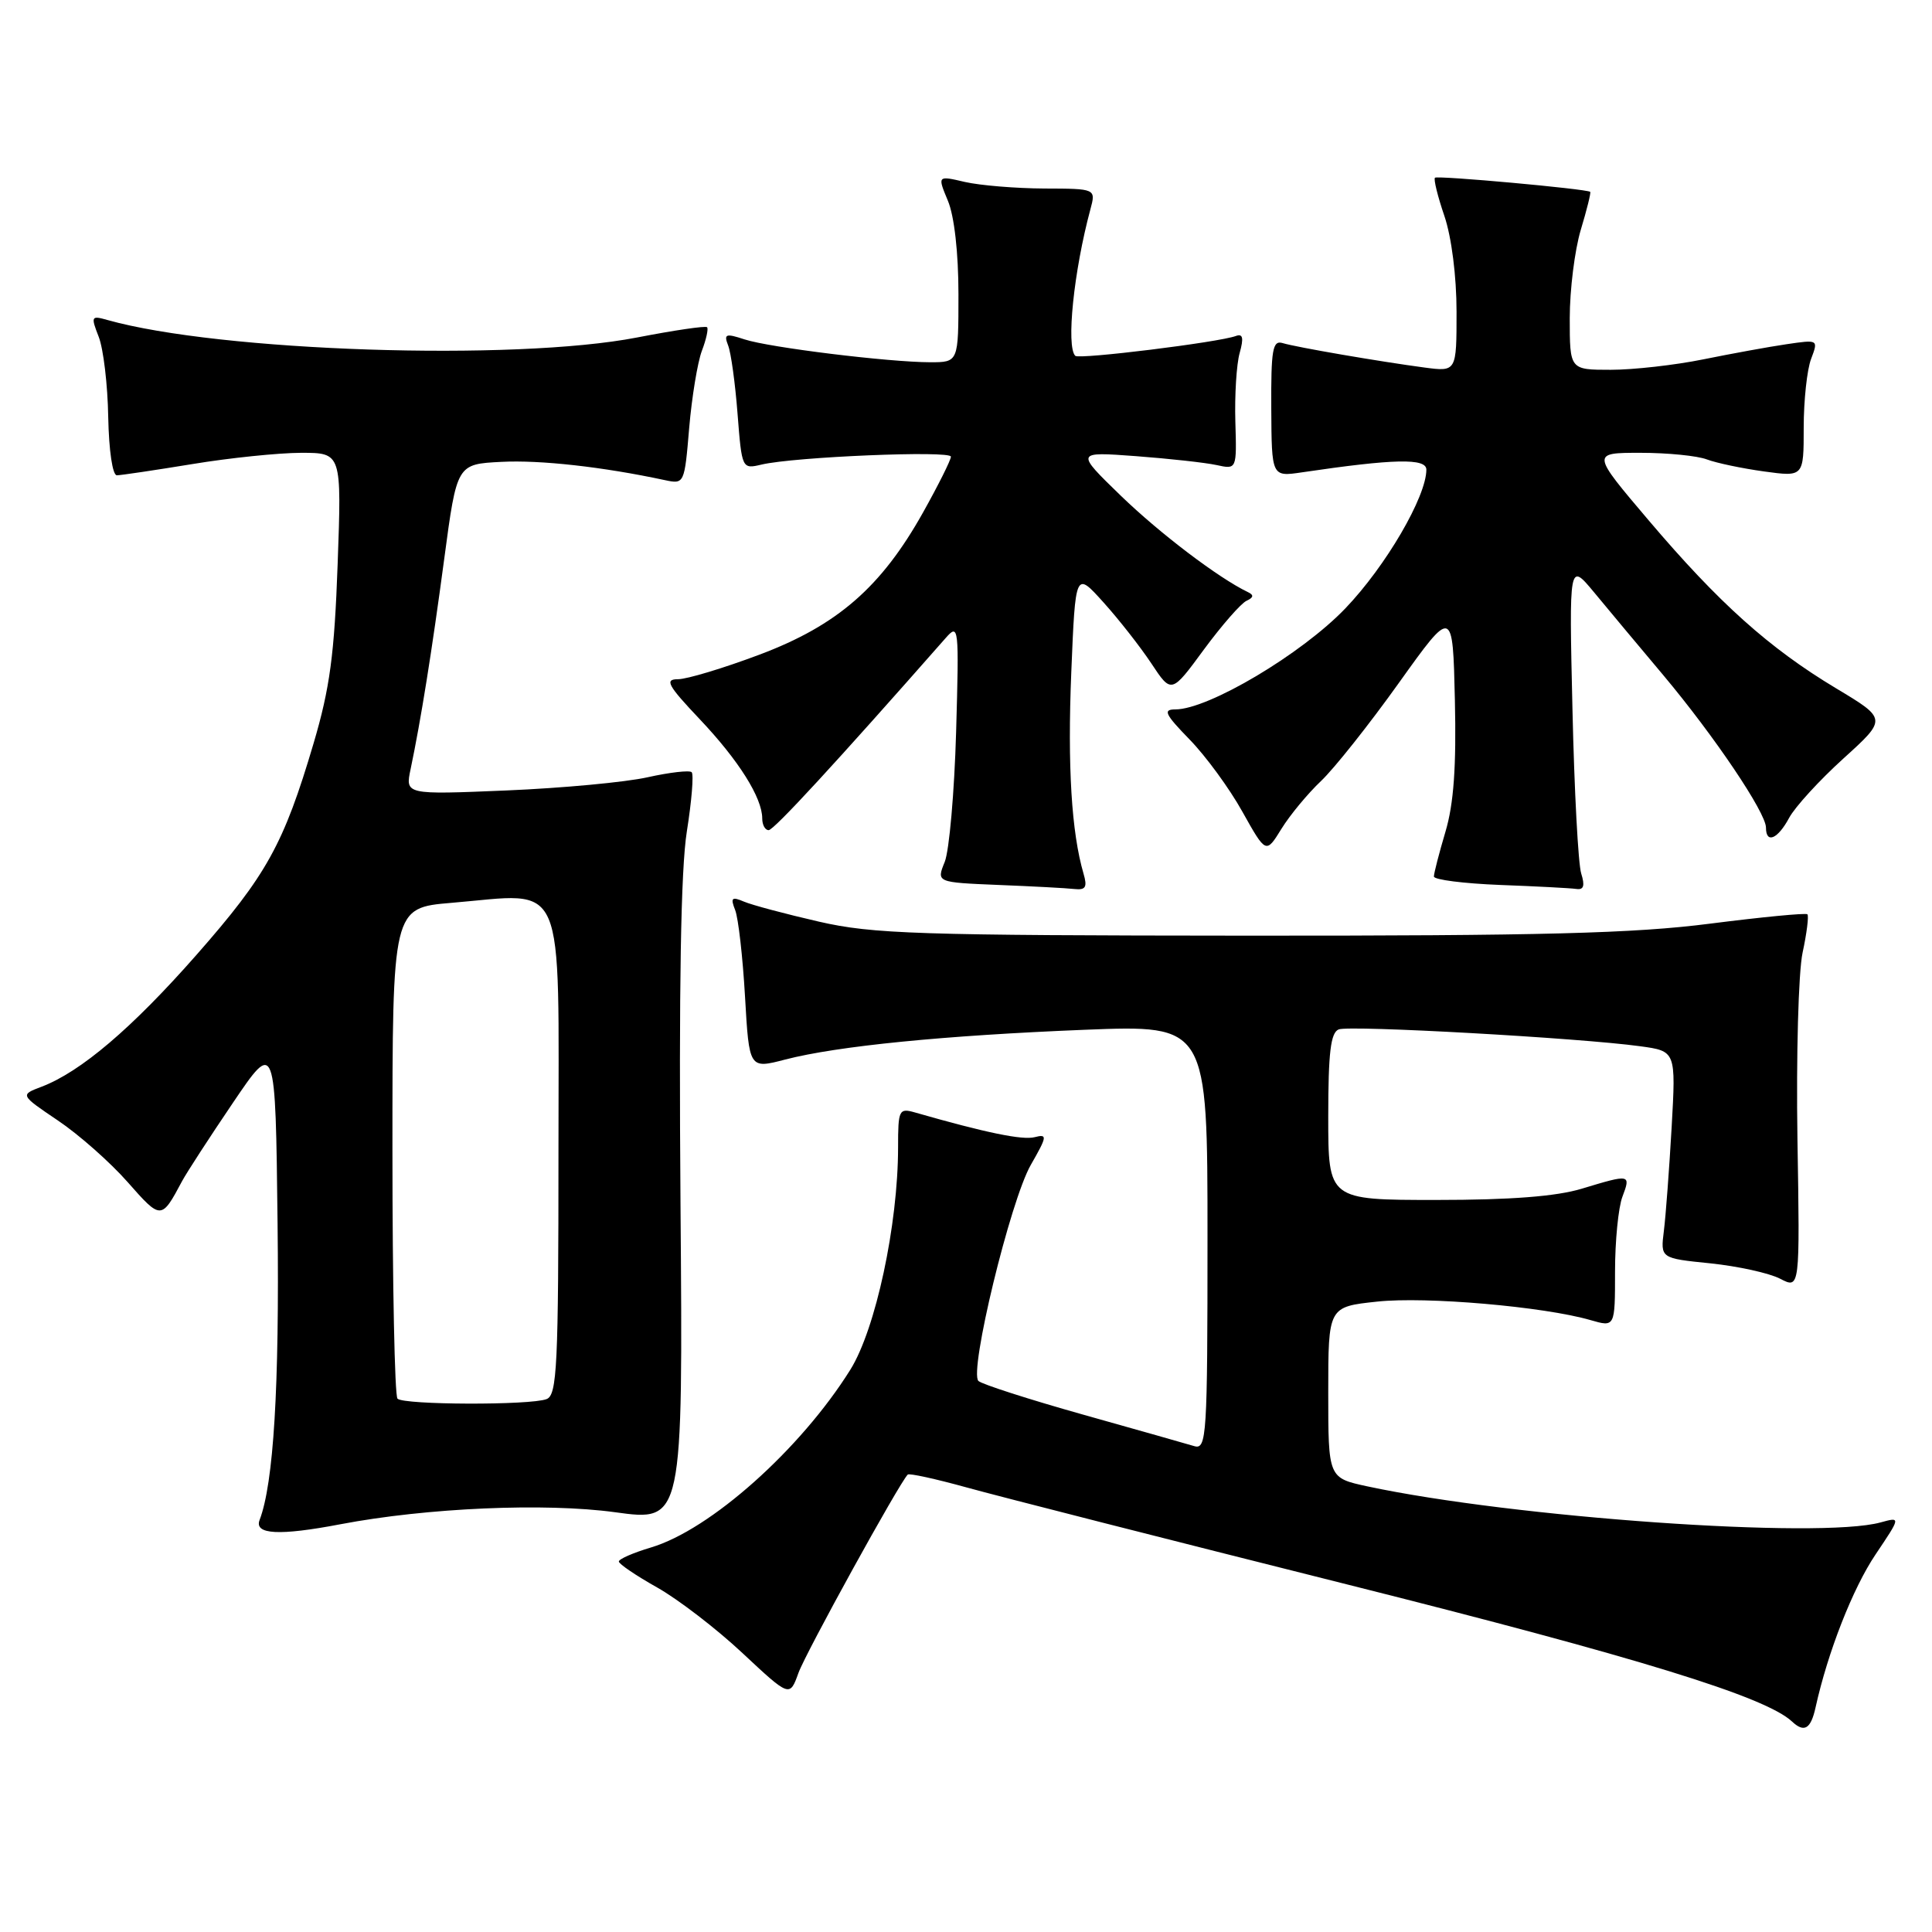 <?xml version="1.0" encoding="UTF-8" standalone="no"?>
<!DOCTYPE svg PUBLIC "-//W3C//DTD SVG 1.1//EN" "http://www.w3.org/Graphics/SVG/1.1/DTD/svg11.dtd" >
<svg xmlns="http://www.w3.org/2000/svg" xmlns:xlink="http://www.w3.org/1999/xlink" version="1.1" viewBox="0 0 256 256">
 <g >
 <path fill="currentColor"
d=" M 240.57 226.25 C 242.19 218.91 245.51 210.44 248.53 205.96 C 251.87 200.99 251.87 200.99 249.18 201.73 C 241.11 203.95 200.53 201.09 181.18 196.95 C 176.00 195.83 176.00 195.83 176.00 184.50 C 176.00 173.16 176.00 173.16 182.48 172.47 C 188.93 171.77 204.58 173.13 210.75 174.92 C 214.00 175.86 214.00 175.86 214.00 168.50 C 214.00 164.44 214.44 159.98 214.98 158.57 C 216.11 155.57 216.03 155.56 209.59 157.51 C 206.22 158.53 200.18 159.00 190.34 159.00 C 176.00 159.00 176.00 159.00 176.00 147.97 C 176.00 139.46 176.32 136.82 177.39 136.40 C 178.88 135.83 209.30 137.53 217.31 138.63 C 222.07 139.28 222.07 139.28 221.50 149.39 C 221.18 154.95 220.72 161.13 220.47 163.11 C 220.02 166.73 220.02 166.73 226.64 167.40 C 230.28 167.78 234.44 168.69 235.88 169.44 C 238.50 170.80 238.50 170.80 238.17 150.87 C 238.00 139.91 238.30 128.83 238.85 126.24 C 239.41 123.65 239.69 121.36 239.49 121.15 C 239.28 120.95 233.48 121.51 226.58 122.39 C 216.55 123.68 204.33 124.00 165.27 123.98 C 121.61 123.95 115.66 123.76 108.50 122.12 C 104.10 121.11 99.63 119.92 98.58 119.47 C 96.96 118.78 96.77 118.96 97.41 120.58 C 97.83 121.63 98.42 126.81 98.72 132.07 C 99.27 141.64 99.27 141.64 104.06 140.39 C 110.97 138.60 125.12 137.20 143.75 136.45 C 160.00 135.81 160.00 135.81 160.00 163.97 C 160.00 190.32 159.89 192.10 158.25 191.62 C 157.29 191.33 150.65 189.45 143.50 187.44 C 136.35 185.43 130.12 183.42 129.65 182.99 C 128.37 181.80 133.87 159.10 136.59 154.35 C 138.76 150.56 138.81 150.24 137.10 150.68 C 135.49 151.10 130.63 150.10 121.25 147.41 C 119.12 146.80 119.00 147.05 119.00 152.01 C 119.00 162.28 116.03 176.12 112.67 181.50 C 106.08 192.04 94.12 202.71 86.25 205.05 C 83.91 205.75 82.00 206.58 82.00 206.91 C 82.00 207.23 84.28 208.78 87.06 210.34 C 89.85 211.91 94.94 215.82 98.38 219.04 C 104.64 224.89 104.64 224.89 105.80 221.67 C 106.77 218.98 119.15 196.52 120.28 195.39 C 120.48 195.19 123.98 195.96 128.07 197.09 C 132.16 198.23 154.89 204.02 178.60 209.97 C 217.10 219.64 233.95 224.83 237.45 228.11 C 239.07 229.63 239.94 229.11 240.57 226.25 Z  M 45.11 201.97 C 56.56 199.79 72.24 199.11 81.51 200.38 C 90.50 201.62 90.50 201.62 90.17 159.56 C 89.95 130.89 90.21 115.17 91.01 110.17 C 91.65 106.14 91.94 102.61 91.65 102.32 C 91.37 102.04 88.74 102.34 85.82 102.99 C 82.89 103.65 74.47 104.43 67.10 104.74 C 53.69 105.30 53.69 105.30 54.41 101.90 C 55.77 95.40 57.21 86.43 58.87 74.00 C 60.54 61.50 60.54 61.50 66.42 61.20 C 71.58 60.93 79.89 61.86 88.10 63.62 C 90.67 64.17 90.70 64.11 91.32 56.71 C 91.67 52.61 92.43 48.01 93.00 46.49 C 93.58 44.97 93.89 43.56 93.69 43.36 C 93.49 43.15 89.31 43.77 84.41 44.72 C 68.11 47.88 29.07 46.58 14.23 42.40 C 12.08 41.79 12.02 41.91 13.08 44.63 C 13.70 46.21 14.27 50.99 14.34 55.25 C 14.43 59.71 14.91 62.99 15.49 62.98 C 16.05 62.97 20.55 62.30 25.50 61.49 C 30.45 60.67 36.92 60.01 39.89 60.00 C 45.27 60.00 45.27 60.00 44.74 74.75 C 44.31 86.73 43.71 91.19 41.55 98.50 C 37.59 111.88 35.34 115.94 26.04 126.52 C 17.48 136.25 10.69 142.03 5.50 144.00 C 2.65 145.08 2.65 145.08 7.67 148.47 C 10.44 150.33 14.59 154.00 16.91 156.63 C 21.34 161.66 21.38 161.66 24.13 156.50 C 24.72 155.40 27.74 150.74 30.85 146.15 C 36.50 137.80 36.50 137.80 36.78 162.15 C 37.03 183.84 36.25 196.57 34.40 201.40 C 33.65 203.34 37.00 203.52 45.11 201.97 Z  M 143.57 115.75 C 141.98 110.30 141.44 101.55 141.95 89.10 C 142.50 75.69 142.50 75.69 146.20 79.80 C 148.24 82.06 151.10 85.71 152.56 87.91 C 155.22 91.93 155.22 91.93 159.52 86.07 C 161.89 82.86 164.43 79.95 165.17 79.61 C 166.12 79.17 166.17 78.84 165.34 78.45 C 161.48 76.60 153.70 70.70 148.51 65.68 C 142.50 59.85 142.50 59.85 150.50 60.44 C 154.90 60.77 159.71 61.30 161.19 61.62 C 163.88 62.21 163.88 62.21 163.69 55.86 C 163.59 52.36 163.84 48.27 164.26 46.78 C 164.82 44.77 164.69 44.18 163.76 44.52 C 161.50 45.36 142.98 47.65 142.48 47.15 C 141.25 45.92 142.28 35.91 144.48 27.75 C 145.22 25.00 145.22 25.00 138.36 24.98 C 134.59 24.96 129.86 24.57 127.85 24.11 C 124.21 23.26 124.21 23.26 125.60 26.60 C 126.45 28.62 127.00 33.50 127.00 38.97 C 127.00 48.00 127.00 48.00 123.25 48.00 C 117.75 47.99 101.95 46.05 98.65 44.97 C 96.16 44.15 95.89 44.25 96.48 45.77 C 96.86 46.72 97.42 50.80 97.73 54.84 C 98.30 62.13 98.32 62.17 100.90 61.56 C 105.25 60.53 126.00 59.67 126.00 60.51 C 126.00 60.95 124.34 64.27 122.31 67.90 C 116.77 77.80 110.95 82.87 100.62 86.75 C 95.86 88.54 91.01 90.00 89.84 90.00 C 88.03 90.00 88.46 90.80 92.73 95.31 C 97.88 100.75 101.00 105.71 101.00 108.45 C 101.00 109.30 101.38 110.00 101.85 110.00 C 102.54 110.00 110.73 101.11 125.30 84.55 C 127.04 82.57 127.09 82.96 126.69 97.00 C 126.46 104.97 125.78 112.72 125.18 114.21 C 124.08 116.92 124.08 116.92 132.29 117.26 C 136.81 117.44 141.34 117.68 142.37 117.80 C 143.86 117.96 144.10 117.55 143.57 115.75 Z  M 209.52 115.75 C 209.12 114.51 208.60 104.72 208.36 94.00 C 207.91 74.50 207.91 74.50 211.21 78.47 C 213.02 80.66 217.15 85.61 220.40 89.47 C 227.15 97.52 234.00 107.68 234.00 109.66 C 234.00 111.85 235.56 111.19 237.07 108.37 C 237.85 106.92 241.09 103.38 244.27 100.50 C 250.05 95.26 250.05 95.26 243.28 91.20 C 234.43 85.89 227.74 79.89 218.44 68.93 C 210.86 60.00 210.86 60.00 217.37 60.00 C 220.94 60.00 224.91 60.39 226.18 60.88 C 227.46 61.36 230.86 62.07 233.75 62.47 C 239.00 63.19 239.00 63.19 239.00 56.66 C 239.00 53.07 239.44 48.97 239.98 47.56 C 240.95 44.99 240.94 44.99 236.73 45.61 C 234.40 45.95 229.43 46.86 225.68 47.62 C 221.94 48.38 216.42 49.00 213.43 49.00 C 208.00 49.00 208.00 49.00 208.00 42.16 C 208.00 38.40 208.66 33.13 209.46 30.46 C 210.27 27.78 210.83 25.51 210.71 25.42 C 210.24 25.03 190.47 23.23 190.14 23.55 C 189.94 23.74 190.50 26.02 191.39 28.62 C 192.34 31.42 193.00 36.62 193.00 41.31 C 193.00 49.26 193.00 49.26 188.75 48.70 C 182.82 47.91 171.81 46.02 169.95 45.46 C 168.63 45.06 168.41 46.33 168.45 54.09 C 168.50 63.18 168.50 63.18 172.50 62.59 C 184.74 60.78 189.00 60.69 189.00 62.23 C 189.00 65.81 183.62 75.03 178.27 80.61 C 172.48 86.66 160.12 94.00 155.74 94.00 C 154.06 94.00 154.36 94.63 157.62 97.98 C 159.75 100.16 162.91 104.47 164.62 107.55 C 167.75 113.14 167.75 113.14 169.80 109.82 C 170.93 107.99 173.29 105.15 175.03 103.50 C 176.78 101.85 181.42 96.00 185.35 90.50 C 192.50 80.50 192.50 80.50 192.78 92.78 C 192.98 101.59 192.63 106.51 191.53 110.21 C 190.69 113.04 190.00 115.71 190.00 116.14 C 190.00 116.57 193.94 117.07 198.75 117.26 C 203.56 117.44 208.11 117.68 208.87 117.79 C 209.85 117.94 210.03 117.37 209.52 115.75 Z  M 52.67 185.33 C 52.30 184.97 52.00 170.18 52.00 152.48 C 52.00 120.29 52.00 120.29 59.83 119.63 C 75.21 118.35 74.00 115.55 74.00 152.52 C 74.00 181.02 73.82 184.86 72.42 185.39 C 70.27 186.22 53.50 186.17 52.67 185.33 Z "/>
</g>
</svg>